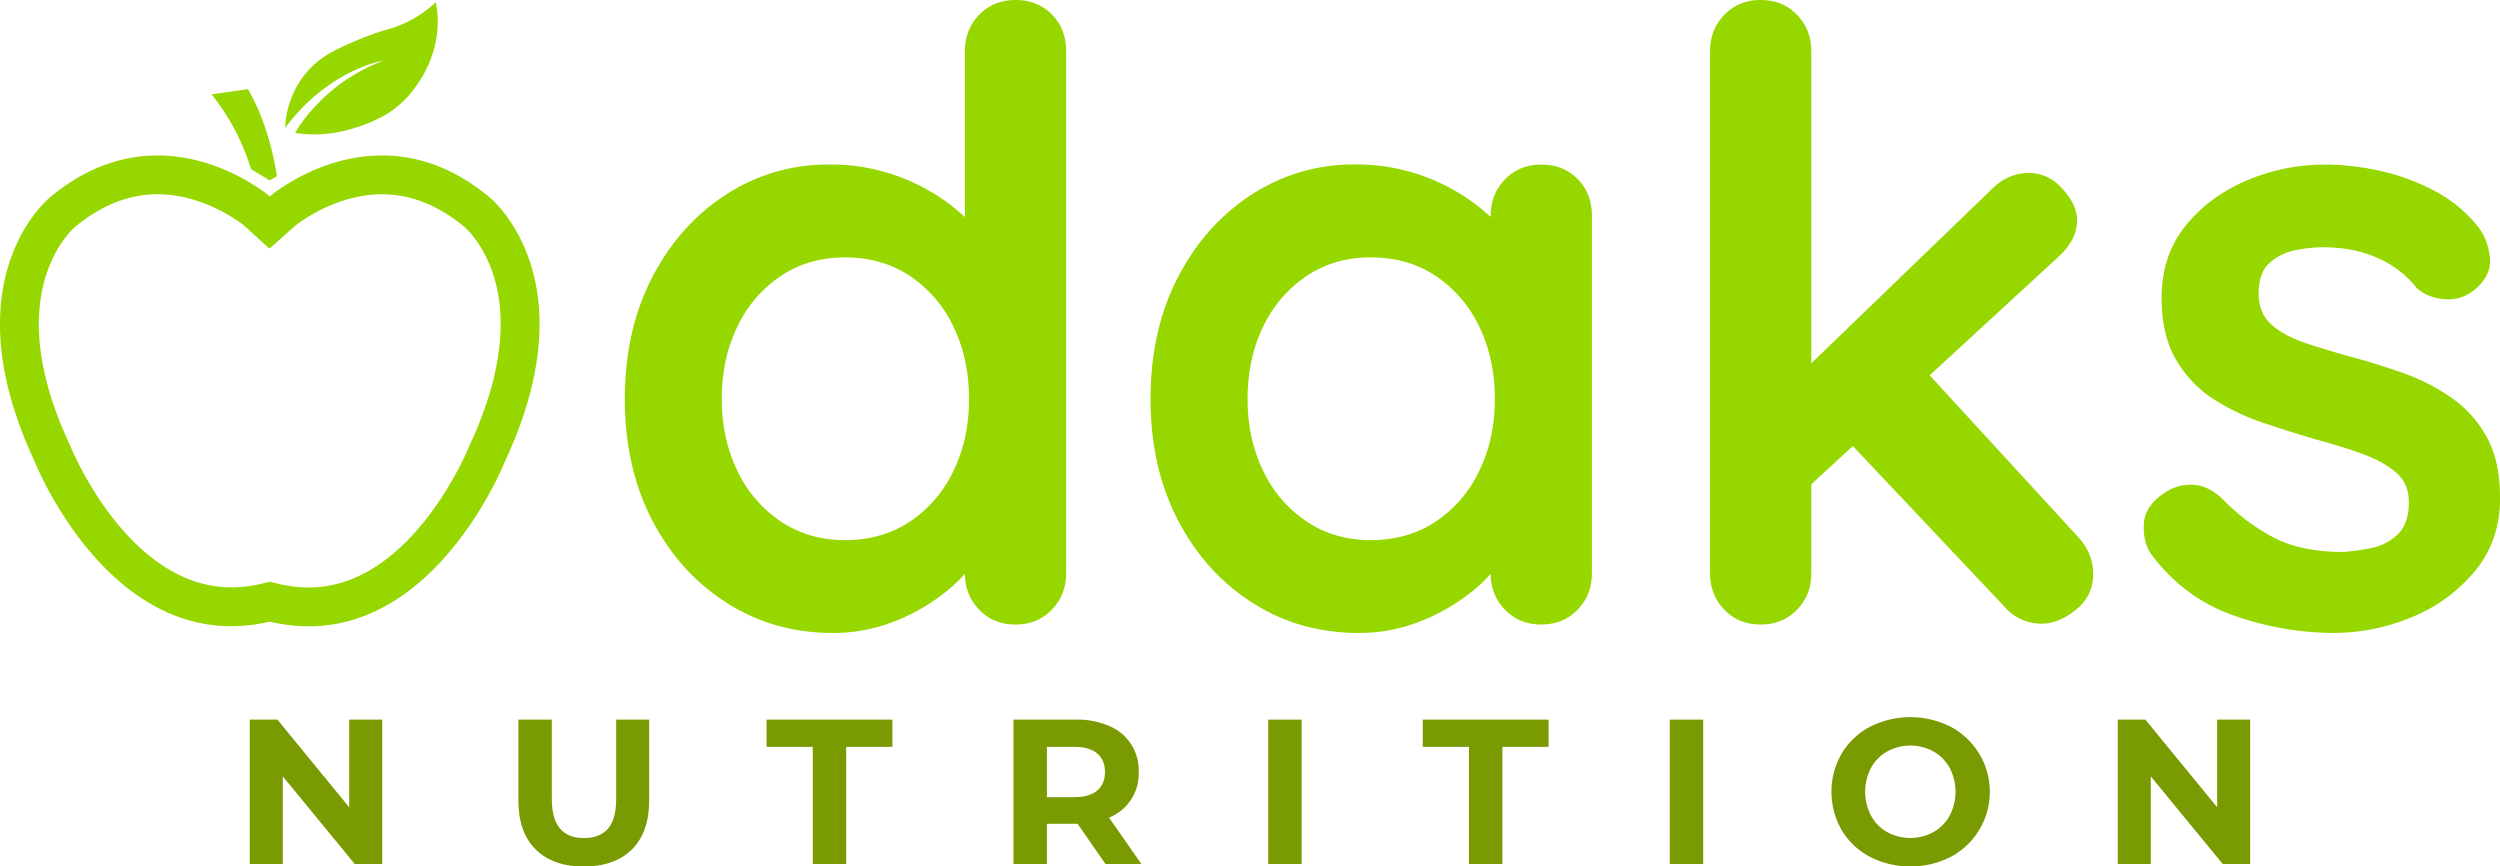 <svg xmlns="http://www.w3.org/2000/svg" viewBox="0 0 1416.36 490.91"><defs><style>.cls-1{fill:#97d700;}.cls-2{fill:#7a9a01;}</style></defs><title>Positivo_Horizontal</title><g id="Capa_2" data-name="Capa 2"><g id="Capa_1-2" data-name="Capa 1"><path class="cls-1" d="M217.57,34.27s-31,4.63-56,38.14c0,0-.4-28.24,26.45-42.94a183.44,183.44,0,0,1,29.5-12.23c.94-.28,1.89-.54,2.84-.8A64.54,64.54,0,0,0,246.81,1.27s7.32,25.39-14.19,51.6A53,53,0,0,1,215.7,66.51c-10.4,5.31-28.47,12.08-48.51,8.78C167.19,75.29,182.31,47.16,217.57,34.27Z"/><path class="cls-1" d="M156.88,99.87s-3.52-27.61-16.45-49.35l-20.56,2.94a127.63,127.63,0,0,1,22.33,42.3l10.57,6.46Z"/><path class="cls-1" d="M216.46,110.07c16.09,0,31.68,6.13,46.35,18.22l.24.2.24.19c.1.07,9.77,8.37,15.71,25.52,9.14,26.39,4.73,60.15-12.74,97.62l-.25.53-.27.68c-.32.8-32.44,79.81-90.83,79.81a74.34,74.34,0,0,1-17-2.06l-5-1.2-5,1.18a74.45,74.45,0,0,1-16.82,2c-58.59,0-90.77-78.94-91.07-79.7l-.23-.58-.3-.65C29.8,231.21,24.1,211.76,22.48,194c-1.23-13.54-.09-26.1,3.39-37.35,5.6-18.08,15.39-27,16.66-28.1l.34-.28c14.67-12.09,30.27-18.22,46.35-18.22,26.9,0,47.93,16.81,49.27,17.91l14.14,12.9L167.17,128c1.2-1,22.29-17.93,49.29-17.93m0-22c-36.72,0-63.62,23.24-63.62,23.24S126,88.08,89.22,88.08c-18.36,0-39.19,5.81-60.34,23.25,0,0-58.16,45.23-9.4,149.81,0,0,36.87,93.63,111.54,93.63a95.48,95.48,0,0,0,21.82-2.59,95,95,0,0,0,22.07,2.66c74.48,0,111.29-93.72,111.29-93.72,48.76-104.57-9.4-149.81-9.4-149.81-21.15-17.43-42-23.24-60.34-23.24Z"/><path class="cls-1" d="M575.33,0q12.42,0,20.56,8.13t8.13,21V324.66q0,12.43-8.13,20.79t-20.56,8.37q-12.45,0-20.56-8.37t-8.13-20.79V301.23l10.52,4.3q0,6.23-6.7,15.06A90.76,90.76,0,0,1,532.29,338a111.65,111.65,0,0,1-27,14.59,93.23,93.23,0,0,1-33.71,6q-33,0-59.77-17t-42.31-46.86Q354,264.89,354,226.16q0-39.19,15.54-69.09t41.84-46.86a105.32,105.32,0,0,1,58.33-17,110.56,110.56,0,0,1,37.77,6.21,113,113,0,0,1,29.88,15.78Q550,124.8,556.92,134.6t6.93,16.49l-17.21,6.22V29.17q0-12.44,8.13-20.8T575.33,0ZM478.74,306q21,0,36.82-10.52a71,71,0,0,0,24.62-28.69Q549,248.64,549,226.16q0-22.95-8.85-41.12a71.11,71.11,0,0,0-24.62-28.69q-15.78-10.51-36.82-10.52-20.57,0-36.34,10.52A71.11,71.11,0,0,0,417.78,185q-8.85,18.18-8.85,41.12,0,22.49,8.85,40.64a71,71,0,0,0,24.62,28.69Q458.18,306,478.74,306Z"/><path class="cls-1" d="M873.2,93.24q12.43,0,20.56,8.13t8.13,21V324.66q0,12.43-8.13,20.79t-20.56,8.37q-12.44,0-20.56-8.37t-8.13-20.79V301.23l10.52,4.3q0,6.23-6.69,15.06A91,91,0,0,1,830.17,338a111.54,111.54,0,0,1-27,14.59,93.23,93.23,0,0,1-33.71,6q-33,0-59.76-17t-42.32-46.86q-15.54-29.88-15.54-68.61,0-39.19,15.54-69.09t41.84-46.86a105.35,105.35,0,0,1,58.33-17,110.56,110.56,0,0,1,37.77,6.21,113.22,113.22,0,0,1,29.89,15.78q12.66,9.57,19.6,19.37t6.93,16.49l-17.21,6.22V122.4q0-12.42,8.13-20.8T873.2,93.24ZM776.62,306q21,0,36.81-10.52a71.07,71.07,0,0,0,24.63-28.69q8.84-18.17,8.84-40.64,0-22.95-8.84-41.12a71.21,71.21,0,0,0-24.63-28.69q-15.78-10.51-36.81-10.52-20.57,0-36.34,10.52A71.13,71.13,0,0,0,715.65,185q-8.85,18.18-8.84,41.12,0,22.49,8.84,40.64a71,71,0,0,0,24.63,28.69Q756.06,306,776.62,306Z"/><path class="cls-1" d="M997.51,353.82q-12.43,0-20.56-8.37t-8.13-20.79V29.17q0-12.44,8.13-20.8T997.51,0q12.42,0,20.56,8.37t8.13,20.8V324.66q0,12.43-8.13,20.79T997.51,353.82Zm152-255.8q11,0,19.12,9.08t8.13,17.69q0,11.47-11.47,21.52L1021.42,278.75l-2.4-66,109.5-105.67Q1137.59,98,1149.56,98Zm7.17,255.32a27.22,27.22,0,0,1-21-9.56l-88.45-93.71,43.51-40.17,86.06,93.72q9.07,9.57,9.09,21.51a24.91,24.91,0,0,1-9.81,20.32Q1166.3,353.34,1156.73,353.34Z"/><path class="cls-1" d="M1218.89,314.14q-4.8-6.69-4.31-17.22T1227,278.75a26,26,0,0,1,16.26-4.06q8.61.72,16.74,8.85a112.54,112.54,0,0,0,29.16,21.51q15.3,7.65,38.25,7.65a125.44,125.44,0,0,0,15.78-2.15,30.14,30.14,0,0,0,15.06-7.65q6.46-6,6.46-18.41,0-10.51-7.17-16.73t-18.89-10.52q-11.73-4.31-26.06-8.13-14.82-4.31-30.36-9.56a126.93,126.93,0,0,1-28.45-13.63,65.34,65.34,0,0,1-21-22.23q-8.13-13.86-8.13-34.91,0-23.9,13.39-40.64t34.67-25.82a112.74,112.74,0,0,1,44.7-9.08,144.38,144.38,0,0,1,31.08,3.58,121.68,121.68,0,0,1,31.08,11.48,76.73,76.73,0,0,1,24.86,20.8,33.93,33.93,0,0,1,6.22,17.21q.95,10-9.09,18.17a23.08,23.08,0,0,1-16.73,5q-9.57-.72-15.78-6.46a56.68,56.68,0,0,0-21.75-16.73q-13.63-6.21-31.32-6.22a79.22,79.22,0,0,0-15.54,1.68,30.77,30.77,0,0,0-14.59,7.17q-6.21,5.51-6.21,17.45,0,11,7.17,17.45t19.36,10.52q12.19,4.08,26.06,7.89,14.35,3.84,29.17,9.09a115.52,115.52,0,0,1,27.25,13.86,65.87,65.87,0,0,1,20.09,22.24q7.63,13.62,7.65,34.66,0,24.39-14.35,41.6a90.83,90.83,0,0,1-35.86,26.06,114.83,114.83,0,0,1-44,8.84,171.07,171.07,0,0,1-56.42-9.8Q1237.53,339,1218.89,314.14Z"/><path class="cls-2" d="M216.56,407.7v81.81H201l-40.79-49.67v49.67h-18.7V407.7h15.66l40.67,49.67V407.7Z"/><path class="cls-2" d="M303.45,481.21q-9.75-9.7-9.76-27.7V407.7h18.94v45.11q0,22,18.23,22,8.88,0,13.56-5.31t4.67-16.66V407.7h18.7v45.81q0,18-9.76,27.7t-27.29,9.7Q313.22,490.91,303.45,481.21Z"/><path class="cls-2" d="M460.47,423.13H434.29V407.7h71.29v15.43H479.4v66.38H460.47Z"/><path class="cls-2" d="M626.31,489.51l-15.78-22.79H593.12v22.79H574.19V407.7H609.6a45.51,45.51,0,0,1,18.87,3.62,27.1,27.1,0,0,1,16.66,26.06,26.68,26.68,0,0,1-16.83,25.83l18.35,26.3Zm-4.79-62.7q-4.44-3.69-13-3.68H593.12v28.51h15.43q8.52,0,13-3.74T626,437.38Q626,430.5,621.52,426.81Z"/><path class="cls-2" d="M718.52,407.7h18.94v81.81H718.52Z"/><path class="cls-2" d="M832.24,423.13H806.06V407.7h71.29v15.43H851.17v66.38H832.24Z"/><path class="cls-2" d="M946,407.7h18.94v81.81H946Z"/><path class="cls-2" d="M1059.38,485.42a40.78,40.78,0,0,1-16-15.14,43.55,43.55,0,0,1,0-43.36,40.83,40.83,0,0,1,16-15.13,50.65,50.65,0,0,1,45.87,0,41.73,41.73,0,0,1,0,73.63,50.65,50.65,0,0,1-45.87,0Zm36-14a23.9,23.9,0,0,0,9.18-9.29,29.25,29.25,0,0,0,0-27.11,23.9,23.9,0,0,0-9.18-9.29,27.32,27.32,0,0,0-26.18,0,23.81,23.81,0,0,0-9.17,9.29,29.25,29.25,0,0,0,0,27.11,23.81,23.81,0,0,0,9.17,9.29,27.39,27.39,0,0,0,26.18,0Z"/><path class="cls-2" d="M1274.83,407.7v81.81h-15.55l-40.78-49.67v49.67h-18.7V407.7h15.66l40.67,49.67V407.7Z"/></g></g></svg>